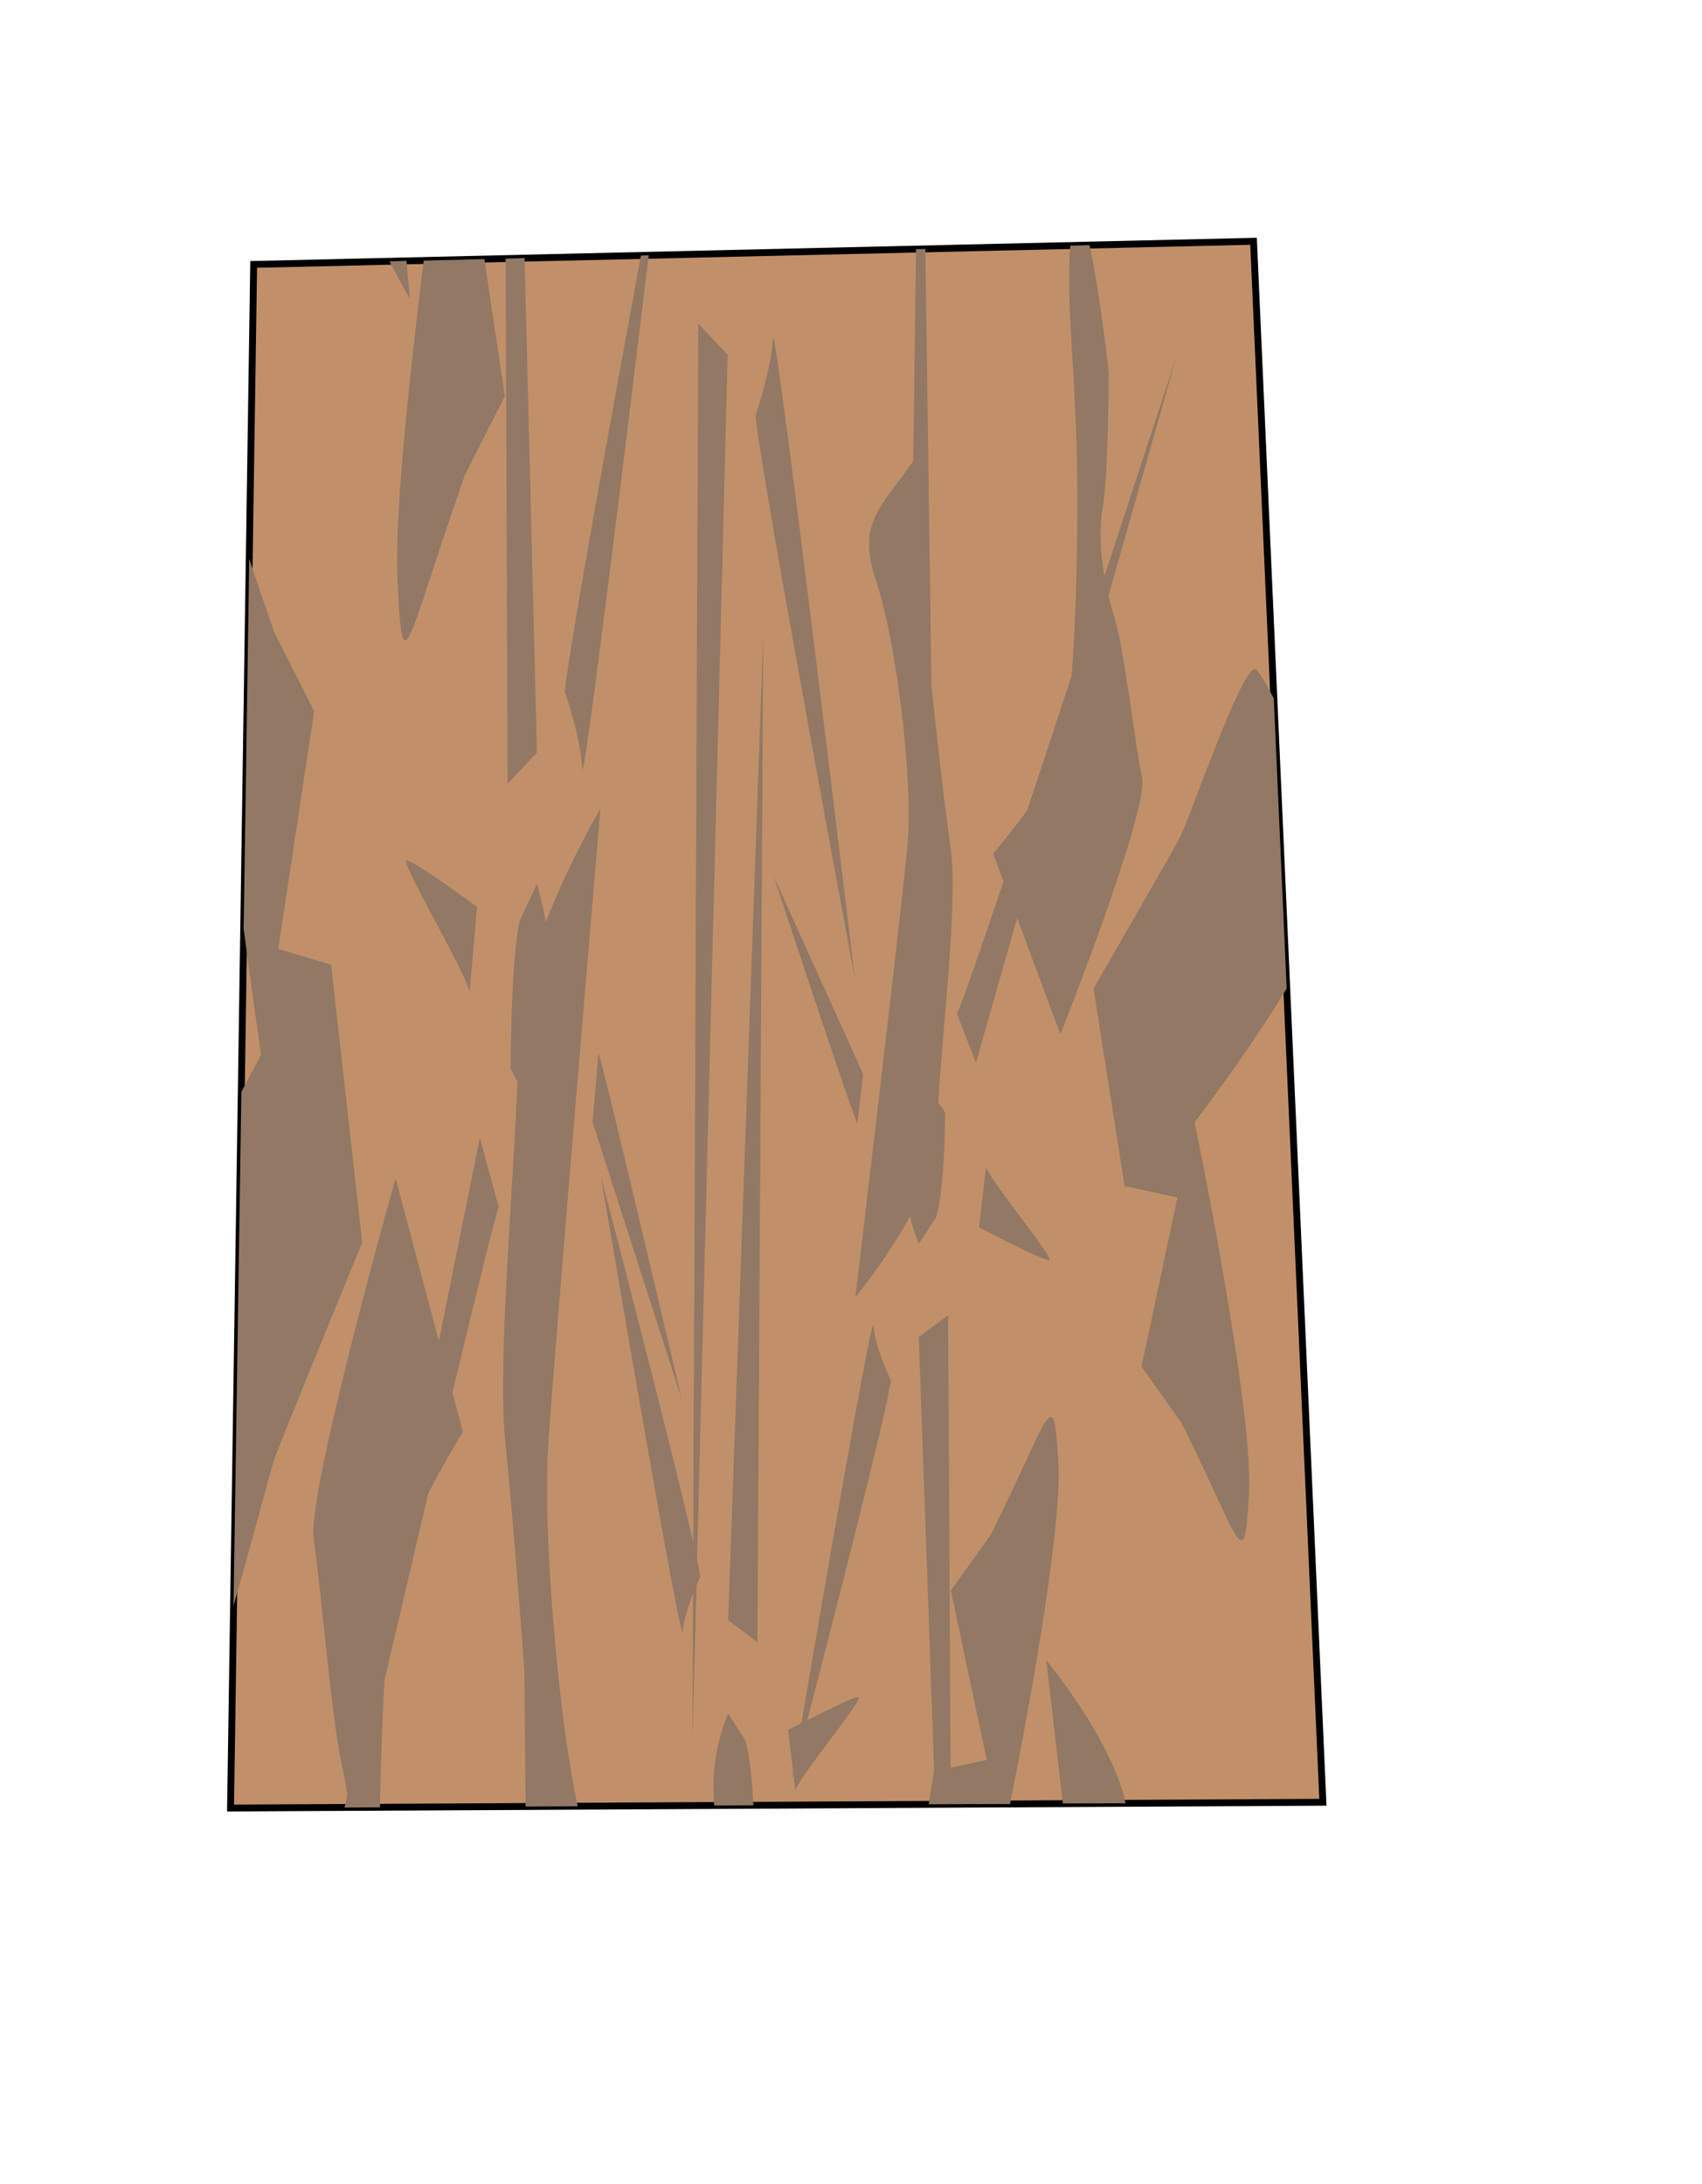 <?xml version="1.0" encoding="UTF-8" standalone="no"?>
<!-- Created with Inkscape (http://www.inkscape.org/) -->

<svg
   xmlns:dc="http://purl.org/dc/elements/1.1/"
   xmlns:cc="http://creativecommons.org/ns#"
   xmlns:rdf="http://www.w3.org/1999/02/22-rdf-syntax-ns#"
   xmlns:svg="http://www.w3.org/2000/svg"
   xmlns="http://www.w3.org/2000/svg"
   xmlns:sodipodi="http://sodipodi.sourceforge.net/DTD/sodipodi-0.dtd"
   xmlns:inkscape="http://www.inkscape.org/namespaces/inkscape"
   width="6.1"
   height="7.824"
   id="svg2"
   version="1.1"
   inkscape:version="0.48.5 r10040"
   sodipodi:docname="hull_1.svg">
  <defs
     id="defs4" />
  <sodipodi:namedview
     id="base"
     pagecolor="#ffffff"
     bordercolor="#666666"
     borderopacity="1.0"
     inkscape:pageopacity="0.0"
     inkscape:pageshadow="2"
     inkscape:zoom="15.839192"
     inkscape:cx="-9.5119017"
     inkscape:cy="7.8146146"
     inkscape:document-units="px"
     inkscape:current-layer="layer1"
     showgrid="false"
     fit-margin-top="1"
     fit-margin-left="1"
     fit-margin-bottom="1"
     fit-margin-right="1"
     inkscape:window-width="1920"
     inkscape:window-height="1060"
     inkscape:window-x="-2"
     inkscape:window-y="-3"
     inkscape:window-maximized="1" />
  <g
     inkscape:label="Layer 1"
     inkscape:groupmode="layer"
     id="layer1"
     transform="translate(-178.048,-598.56)">
    <g
       id="g3875"
       transform="matrix(0.029,0,0,0.029,163.38,586.451)">
      <path
         inkscape:connector-curvature="0"
         id="path3783"
         d="m 537.143,450.219 -2.857,190.714 135,-0.714 -8.571,-192.857 z"
         style="fill:#c19069;fill-opacity:1;stroke:#000000;stroke-width:0.849;stroke-linecap:butt;stroke-linejoin:miter;stroke-miterlimit:4;stroke-opacity:1;stroke-dasharray:none" />
      <path
         id="path3780"
         d="m 640.438,447.844 -2.375,0.062 c -0.445,7.148 0.399,13.217 0.75,23.719 0.234,6.999 0.17,19.917 -0.594,29.469 -1.876,5.689 -3.702,11.259 -5.469,16.562 -2.168,2.966 -4.219,5.375 -4.219,5.375 l 1.281,3.438 c -2.975,8.831 -5.26,15.395 -5.75,16.312 l 2.344,6.094 5.094,-17.906 5.344,14.375 c 0,0 10.998,-27.722 10.094,-31.781 -0.904,-4.059 -2.14,-15.597 -3.406,-19.656 -0.267,-0.855 -0.528,-1.771 -0.75,-2.719 l 8.406,-29.594 c 0,0 -4.142,12.638 -8.906,27.156 -0.484,-2.867 -0.661,-5.86 -0.219,-8.344 0.724,-4.059 0.75,-16.906 0.75,-16.906 -0.842,-7.351 -1.66,-12.472 -2.375,-15.656 z M 620.156,448.312 619,448.344 618.656,474.5 c -3.805,5.615 -7.048,7.468 -4.625,14.719 2.296,6.872 3.939,19.983 4.062,27.969 l -0.031,3.281 c -0.01,0.175 -0.018,0.368 -0.031,0.531 -0.542,6.766 -6.531,56.812 -6.531,56.812 0,0 3.802,-4.566 6.75,-9.969 0.507,2.023 1.094,3.375 1.094,3.375 l 2.188,-3.344 c 1.085,-4.059 1.062,-12.875 1.062,-12.875 0,0 -0.341,-0.649 -0.844,-1.156 0.518,-9.323 2.475,-25.028 1.531,-31.5 -0.877,-6.019 -1.937,-15.935 -2.375,-20.219 l -0.75,-53.812 z m -34.188,0.781 L 585,449.125 c -3.428,18.584 -8.791,48.017 -9.406,53.844 0,0 1.975,5.727 2.156,9.531 0.136,2.853 5.443,-40.534 8.219,-63.406 z m -15.344,0.344 -2.344,0.062 0.25,64.875 3.625,-3.844 -1.531,-61.094 z m -4.969,0.125 -7.5,0.188 c -1.805,14.579 -3.565,31.341 -3.25,38.875 0.23,5.508 0.428,8.091 0.969,8.062 0.901,-0.047 2.747,-7.357 7.375,-20.438 l 4.938,-9.75 -2.531,-16.938 z m -9.625,0.219 -2.094,0.062 c 1.41,2.74 2.5,4.594 2.5,4.594 0,0 -0.319,-3.631 -0.406,-4.656 z m 36.062,7.75 -0.625,150.562 C 588.609,595.487 580.062,562.938 580.062,562.938 c 0,0 9.944,58.894 10.125,56.188 0.097,-1.452 0.699,-3.259 1.25,-4.656 l -0.062,18.094 0.5,-19.125 c 0.268,-0.619 0.469,-1.094 0.469,-1.094 -0.07,-0.473 -0.22,-1.24 -0.406,-2.125 l 3.781,-148.844 -3.625,-3.844 z m 9.25,1.781 c -0.008,0.018 -0.028,0.034 -0.031,0.094 -0.181,3.804 -2.156,9.531 -2.156,9.531 0.904,8.559 12.281,69.438 12.281,69.438 0,0 -9.62,-80.185 -10.094,-79.062 z m -64.75,27.281 -0.688,45.719 c 1.189,8.978 2.156,15.562 2.156,15.562 0,0 -1.004,1.848 -2.438,4.594 l -0.969,63.469 c 2.228,-7.636 4.568,-16.851 5.219,-18.594 1.173,-3.141 10.688,-26.281 10.688,-26.281 l -3.844,-34.312 -6.531,-1.969 4.438,-29.375 -4.938,-9.75 c -1.22,-3.448 -2.224,-6.444 -3.094,-9.062 z m 63.531,9.344 -4.344,121.781 3.625,2.719 0.719,-124.5 z m 60.75,4.281 c -1.781,0.096 -8.113,18.617 -9.25,20.781 -1.173,2.234 -10.688,18.688 -10.688,18.688 l 3.844,24.406 6.531,1.406 -4.438,20.906 4.938,6.938 c 4.628,9.306 6.506,14.498 7.406,14.531 0.54,0.02 0.708,-1.832 0.938,-5.75 0.613,-10.448 -6.719,-45.938 -6.719,-45.938 0,0 6.36,-8.236 11.375,-16.5 l -1.594,-35.844 c -0.993,-1.921 -1.793,-3.261 -2.188,-3.562 -0.048,-0.036 -0.099,-0.066 -0.156,-0.062 z m -80.875,17.25 c 0,0 -3.802,6.404 -6.75,14 -0.507,-2.84 -1.094,-4.75 -1.094,-4.75 l -2.188,4.75 c -1.085,5.706 -1.062,18.062 -1.062,18.062 0,0 0.354,0.885 0.844,1.594 -0.514,13.096 -2.476,35.199 -1.531,44.312 0.877,8.457 1.936,22.378 2.375,28.406 L 570.75,640.75 l 6.438,-0.031 c -2.148,-9.943 -3.666,-27.311 -3.781,-38.062 l 0.031,-4.594 c 0.01,-0.246 0.018,-0.52 0.031,-0.75 C 574.011,587.802 580,517.469 580,517.469 z m -23.938,6.406 c -0.904,0 7.058,13.366 7.781,16.219 l 0.906,-10.5 c 0,0 -7.783,-5.719 -8.688,-5.719 z m 45.375,2 c 0,0 9.589,29.116 10.312,30.469 L 612.469,550.25 601.438,525.875 z m -21.688,21.781 -0.719,8.562 11.031,34.25 c 0,0 -9.589,-40.91 -10.312,-42.812 z m -14.656,10.5 -5.062,25.094 -5.344,-20.125 c 0,0 -11.029,38.981 -10.125,44.688 0.904,5.706 2.172,21.888 3.438,27.594 0.266,1.199 0.497,2.485 0.719,3.812 l -0.344,1.656 4.375,-0.031 c 0.118,-5.441 0.286,-10.877 0.562,-15.688 1.871,-7.974 3.676,-15.758 5.438,-23.188 0.003,-0.013 0.028,-0.018 0.031,-0.031 2.153,-4.134 4.219,-7.469 4.219,-7.469 l -1.281,-4.875 c 2.967,-12.383 5.229,-21.618 5.719,-22.906 l -2.344,-8.531 z m 62.562,3.562 -0.875,7.469 c 0,0 7.752,4.062 8.656,4.062 0.904,0 -7.058,-9.502 -7.781,-11.531 z m -4.688,18.312 -3.625,2.719 1.906,53.625 -0.031,0 -0.656,4.094 10.062,-0.031 c 1.691,-8.499 6.479,-33.4 5.969,-42.094 -0.23,-3.918 -0.397,-5.739 -0.938,-5.719 -0.901,0.034 -2.778,5.226 -7.406,14.531 l -4.938,6.906 4.438,20.938 -4.469,0.938 -0.312,-55.906 z m -9.25,1.25 c -0.598,0.794 -6.463,34.98 -8.875,49.156 -0.537,0.276 -1.656,0.844 -1.656,0.844 l 0.625,5.156 c -0.017,0.102 -0.188,1.094 -0.188,1.094 0,0 0.198,-0.765 0.219,-0.844 l 0.25,2.062 c 0.723,-2.03 8.685,-11.531 7.781,-11.531 -0.637,0 -3.975,1.685 -6.312,2.875 3.284,-12.622 9.674,-37.457 10.344,-41.969 0,0 -1.975,-4.044 -2.156,-6.75 -0.006,-0.085 -0.007,-0.126 -0.031,-0.094 z m 21.375,41.375 c 0,0 1.257,10.842 2.062,17.719 l 7.75,-0.031 c -1.667,-7.88 -9.812,-17.688 -9.812,-17.688 z m -39.312,6.594 c 0,0 -1.812,4.077 -1.812,8.812 0,1.039 0.025,1.852 0.094,2.562 l 4.844,-0.031 c -0.137,-2.711 -0.424,-5.93 -0.969,-7.969 l -2.156,-3.375 z"
         style="fill:#927865;fill-opacity:1;stroke:none"
         inkscape:connector-curvature="0" />
    </g>
  </g>
</svg>
